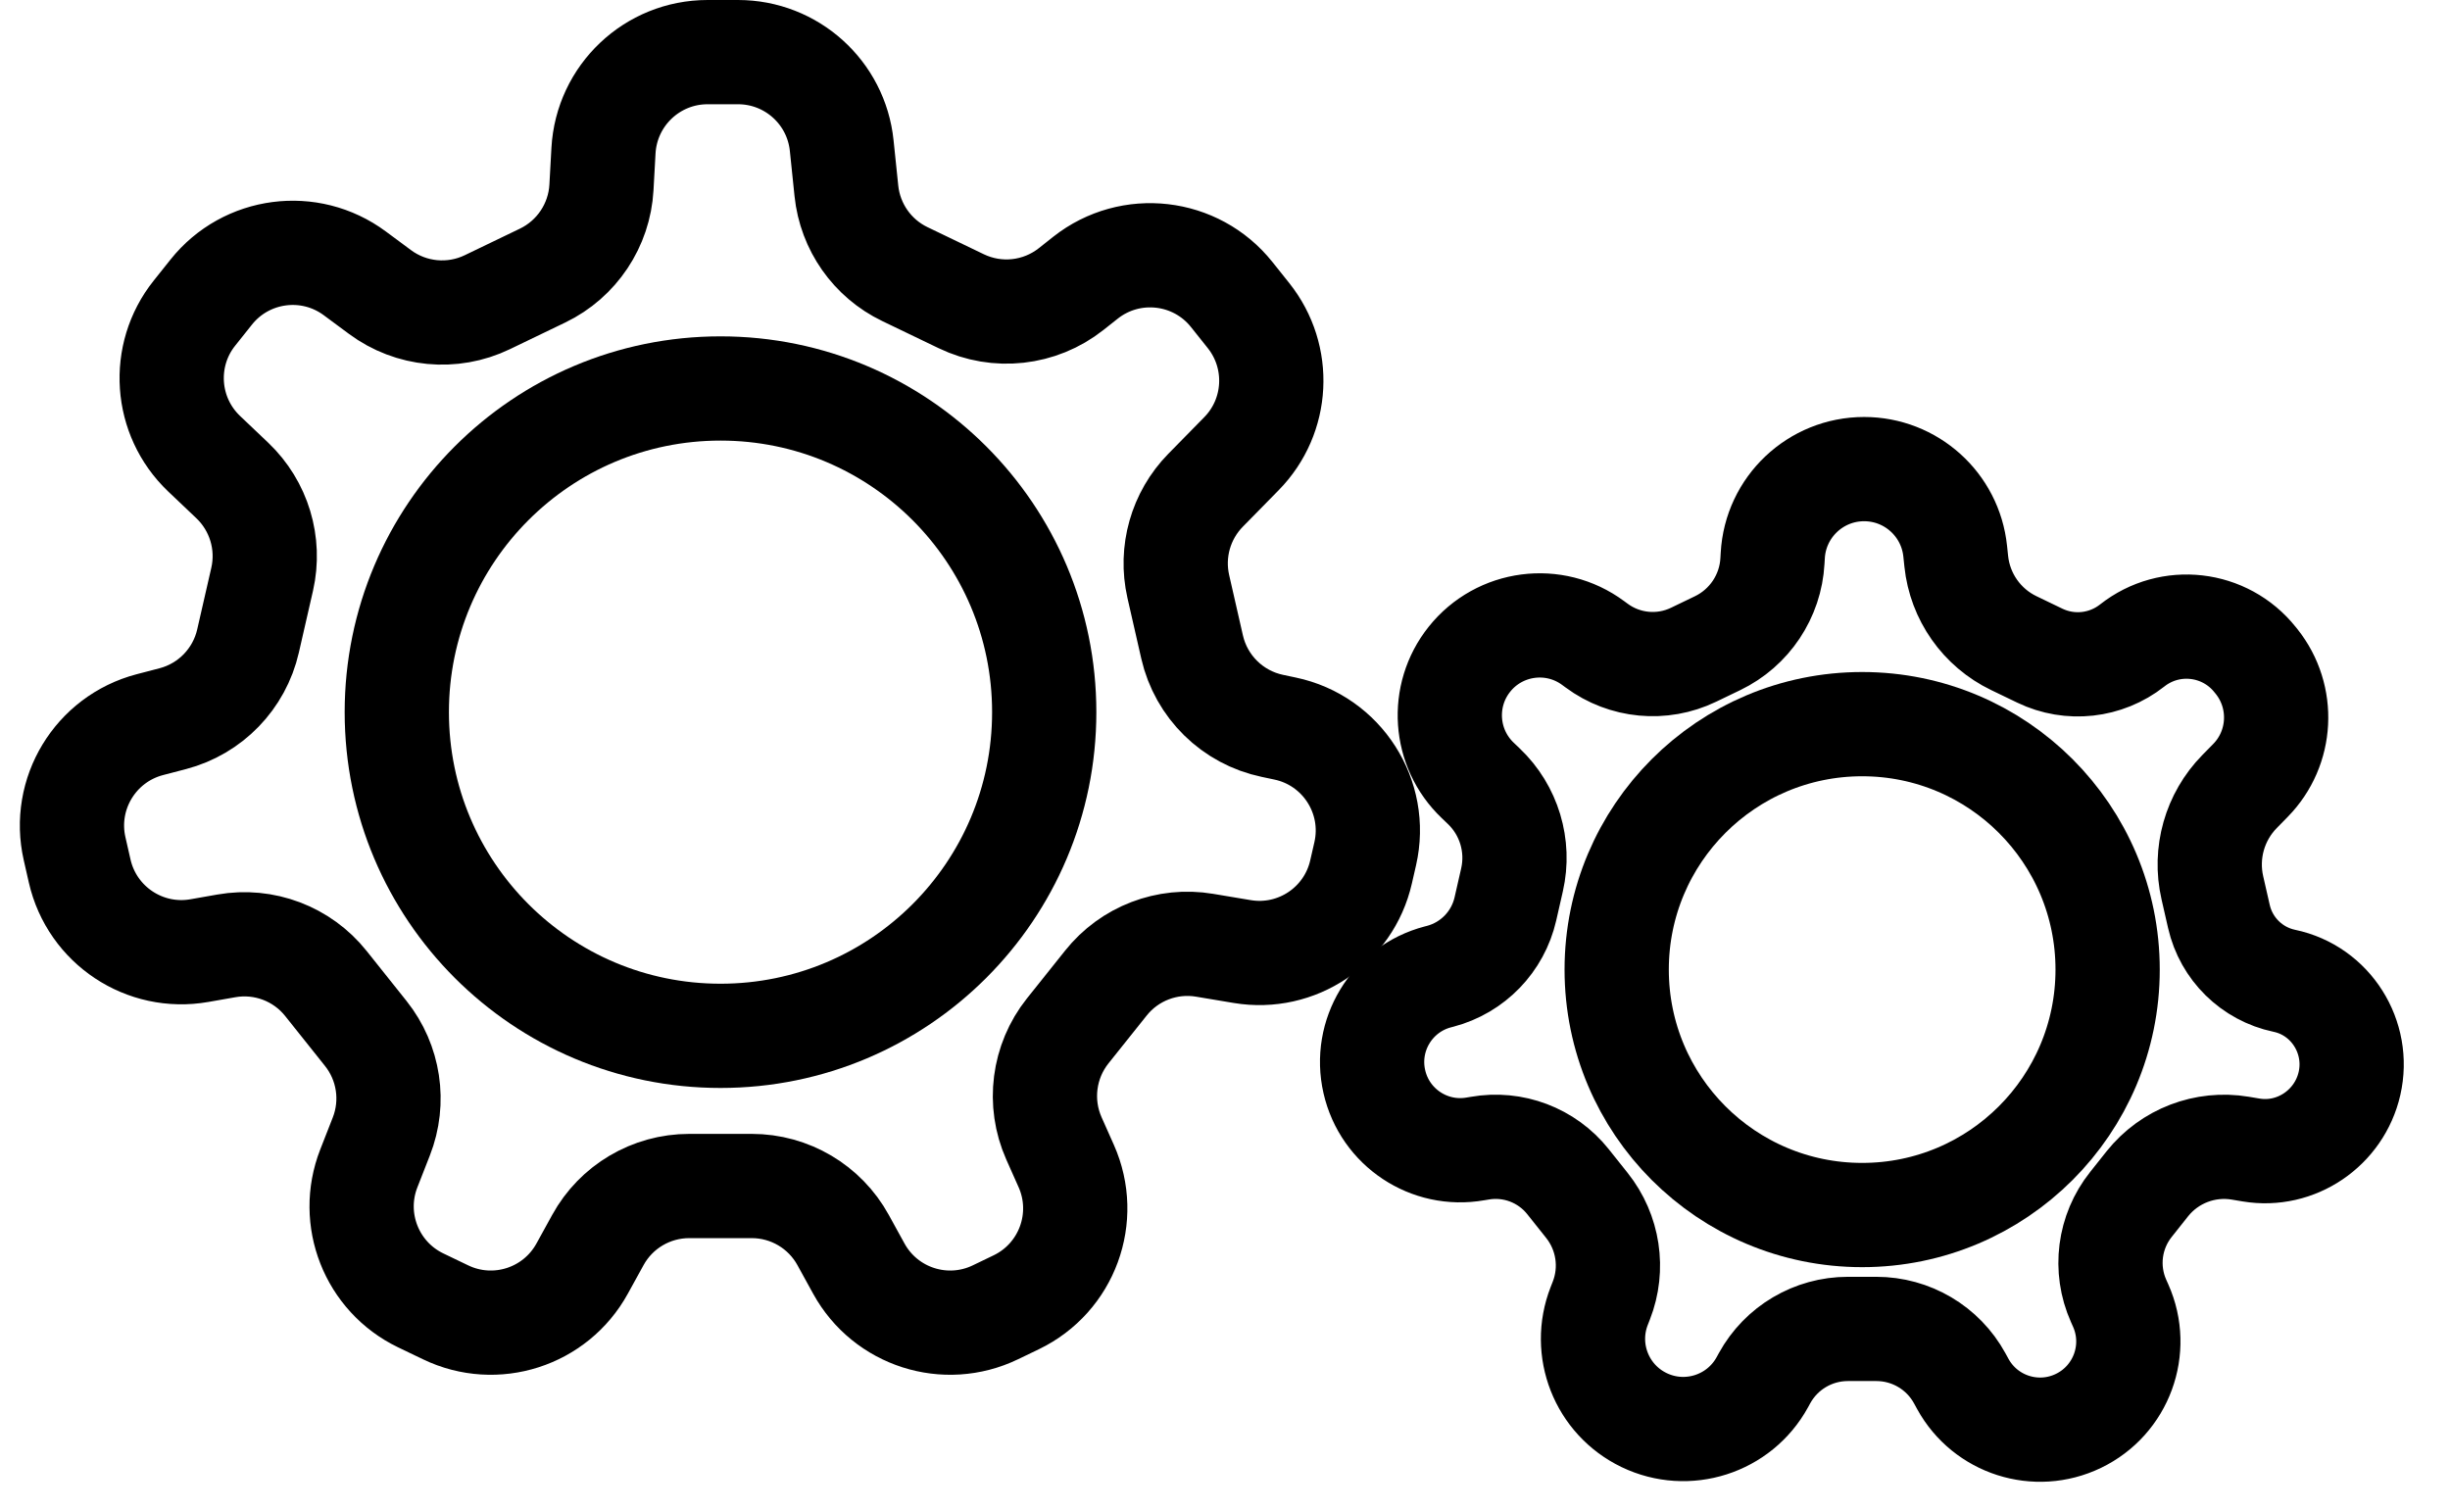 <svg width="47" height="29" viewBox="0 0 47 29" fill="none" xmlns="http://www.w3.org/2000/svg">
<path d="M11.577 2.89C11.636 1.83 12.512 1 13.574 1L14.158 1C15.183 1 16.042 1.774 16.147 2.794L16.237 3.663C16.309 4.354 16.733 4.958 17.359 5.259L18.44 5.779C19.129 6.111 19.946 6.021 20.547 5.547L20.825 5.327C21.689 4.646 22.942 4.79 23.628 5.65L23.952 6.056C24.582 6.847 24.524 7.983 23.816 8.704L23.127 9.406C22.65 9.892 22.453 10.588 22.604 11.252L22.869 12.414C23.043 13.175 23.645 13.766 24.409 13.926L24.65 13.977C25.745 14.206 26.439 15.289 26.19 16.379L26.11 16.728C25.875 17.761 24.875 18.43 23.831 18.256L23.108 18.135C22.392 18.015 21.667 18.293 21.215 18.861L20.482 19.779C20.017 20.363 19.915 21.158 20.218 21.84L20.454 22.37C20.894 23.358 20.469 24.516 19.495 24.985L19.096 25.177C18.138 25.639 16.987 25.27 16.475 24.338L16.174 23.791C15.823 23.151 15.151 22.754 14.421 22.754H13.222C12.492 22.754 11.82 23.151 11.469 23.791L11.168 24.338C10.656 25.27 9.505 25.639 8.547 25.177L8.07 24.948C7.128 24.494 6.694 23.39 7.075 22.417L7.315 21.804C7.576 21.139 7.462 20.386 7.017 19.828L6.253 18.87C5.797 18.297 5.064 18.02 4.343 18.147L3.825 18.238C2.776 18.422 1.767 17.752 1.529 16.713L1.431 16.283C1.191 15.231 1.83 14.177 2.874 13.903L3.315 13.788C4.036 13.599 4.592 13.025 4.758 12.298L5.029 11.114C5.186 10.425 4.968 9.706 4.457 9.219L3.915 8.704C3.164 7.989 3.083 6.818 3.73 6.008L4.052 5.604C4.723 4.762 5.941 4.603 6.806 5.244L7.289 5.602C7.886 6.045 8.679 6.12 9.348 5.798L10.409 5.287C11.065 4.971 11.498 4.322 11.538 3.595L11.577 2.89Z" stroke="black" stroke-width="2"/>
<circle cx="13.822" cy="13.663" r="6.21" stroke="black" stroke-width="2"/>
<path d="M34.008 10.659C34.059 9.728 34.829 9 35.761 9V9C36.661 9 37.415 9.68 37.508 10.575L37.528 10.767C37.599 11.448 38.017 12.043 38.633 12.339L39.131 12.579C39.71 12.858 40.398 12.782 40.903 12.384V12.384C41.63 11.81 42.684 11.932 43.261 12.656L43.288 12.689C43.832 13.371 43.782 14.352 43.171 14.974L42.963 15.186C42.486 15.672 42.289 16.367 42.441 17.032L42.567 17.584C42.709 18.205 43.199 18.686 43.821 18.817V18.817C44.713 19.003 45.275 19.898 45.072 20.787V20.787C44.877 21.641 44.048 22.208 43.183 22.063L42.975 22.028C42.302 21.916 41.621 22.177 41.195 22.71L40.879 23.108C40.461 23.632 40.369 24.345 40.642 24.957L40.683 25.049C41.055 25.885 40.695 26.864 39.871 27.261V27.261C39.061 27.651 38.087 27.34 37.654 26.552L37.594 26.442C37.274 25.858 36.661 25.496 35.995 25.496H35.449C34.784 25.496 34.171 25.858 33.85 26.442L33.808 26.519C33.365 27.325 32.369 27.644 31.54 27.245V27.245C30.724 26.852 30.349 25.898 30.679 25.055L30.719 24.953C30.96 24.339 30.854 23.643 30.443 23.127L30.079 22.67C29.674 22.162 29.024 21.916 28.384 22.029L28.305 22.042C27.419 22.198 26.565 21.631 26.365 20.753V20.753C26.161 19.864 26.701 18.973 27.584 18.742L27.627 18.731C28.253 18.567 28.735 18.068 28.879 17.438L29.006 16.881C29.155 16.228 28.949 15.544 28.464 15.083L28.349 14.973C27.701 14.357 27.631 13.347 28.189 12.648V12.648C28.768 11.922 29.818 11.785 30.564 12.338L30.628 12.385C31.167 12.785 31.884 12.853 32.488 12.562L32.949 12.34C33.561 12.045 33.965 11.441 34.002 10.762L34.008 10.659Z" stroke="black" stroke-width="2"/>
<circle cx="35.723" cy="18.602" r="4.709" stroke="black" stroke-width="2"/>
</svg>
